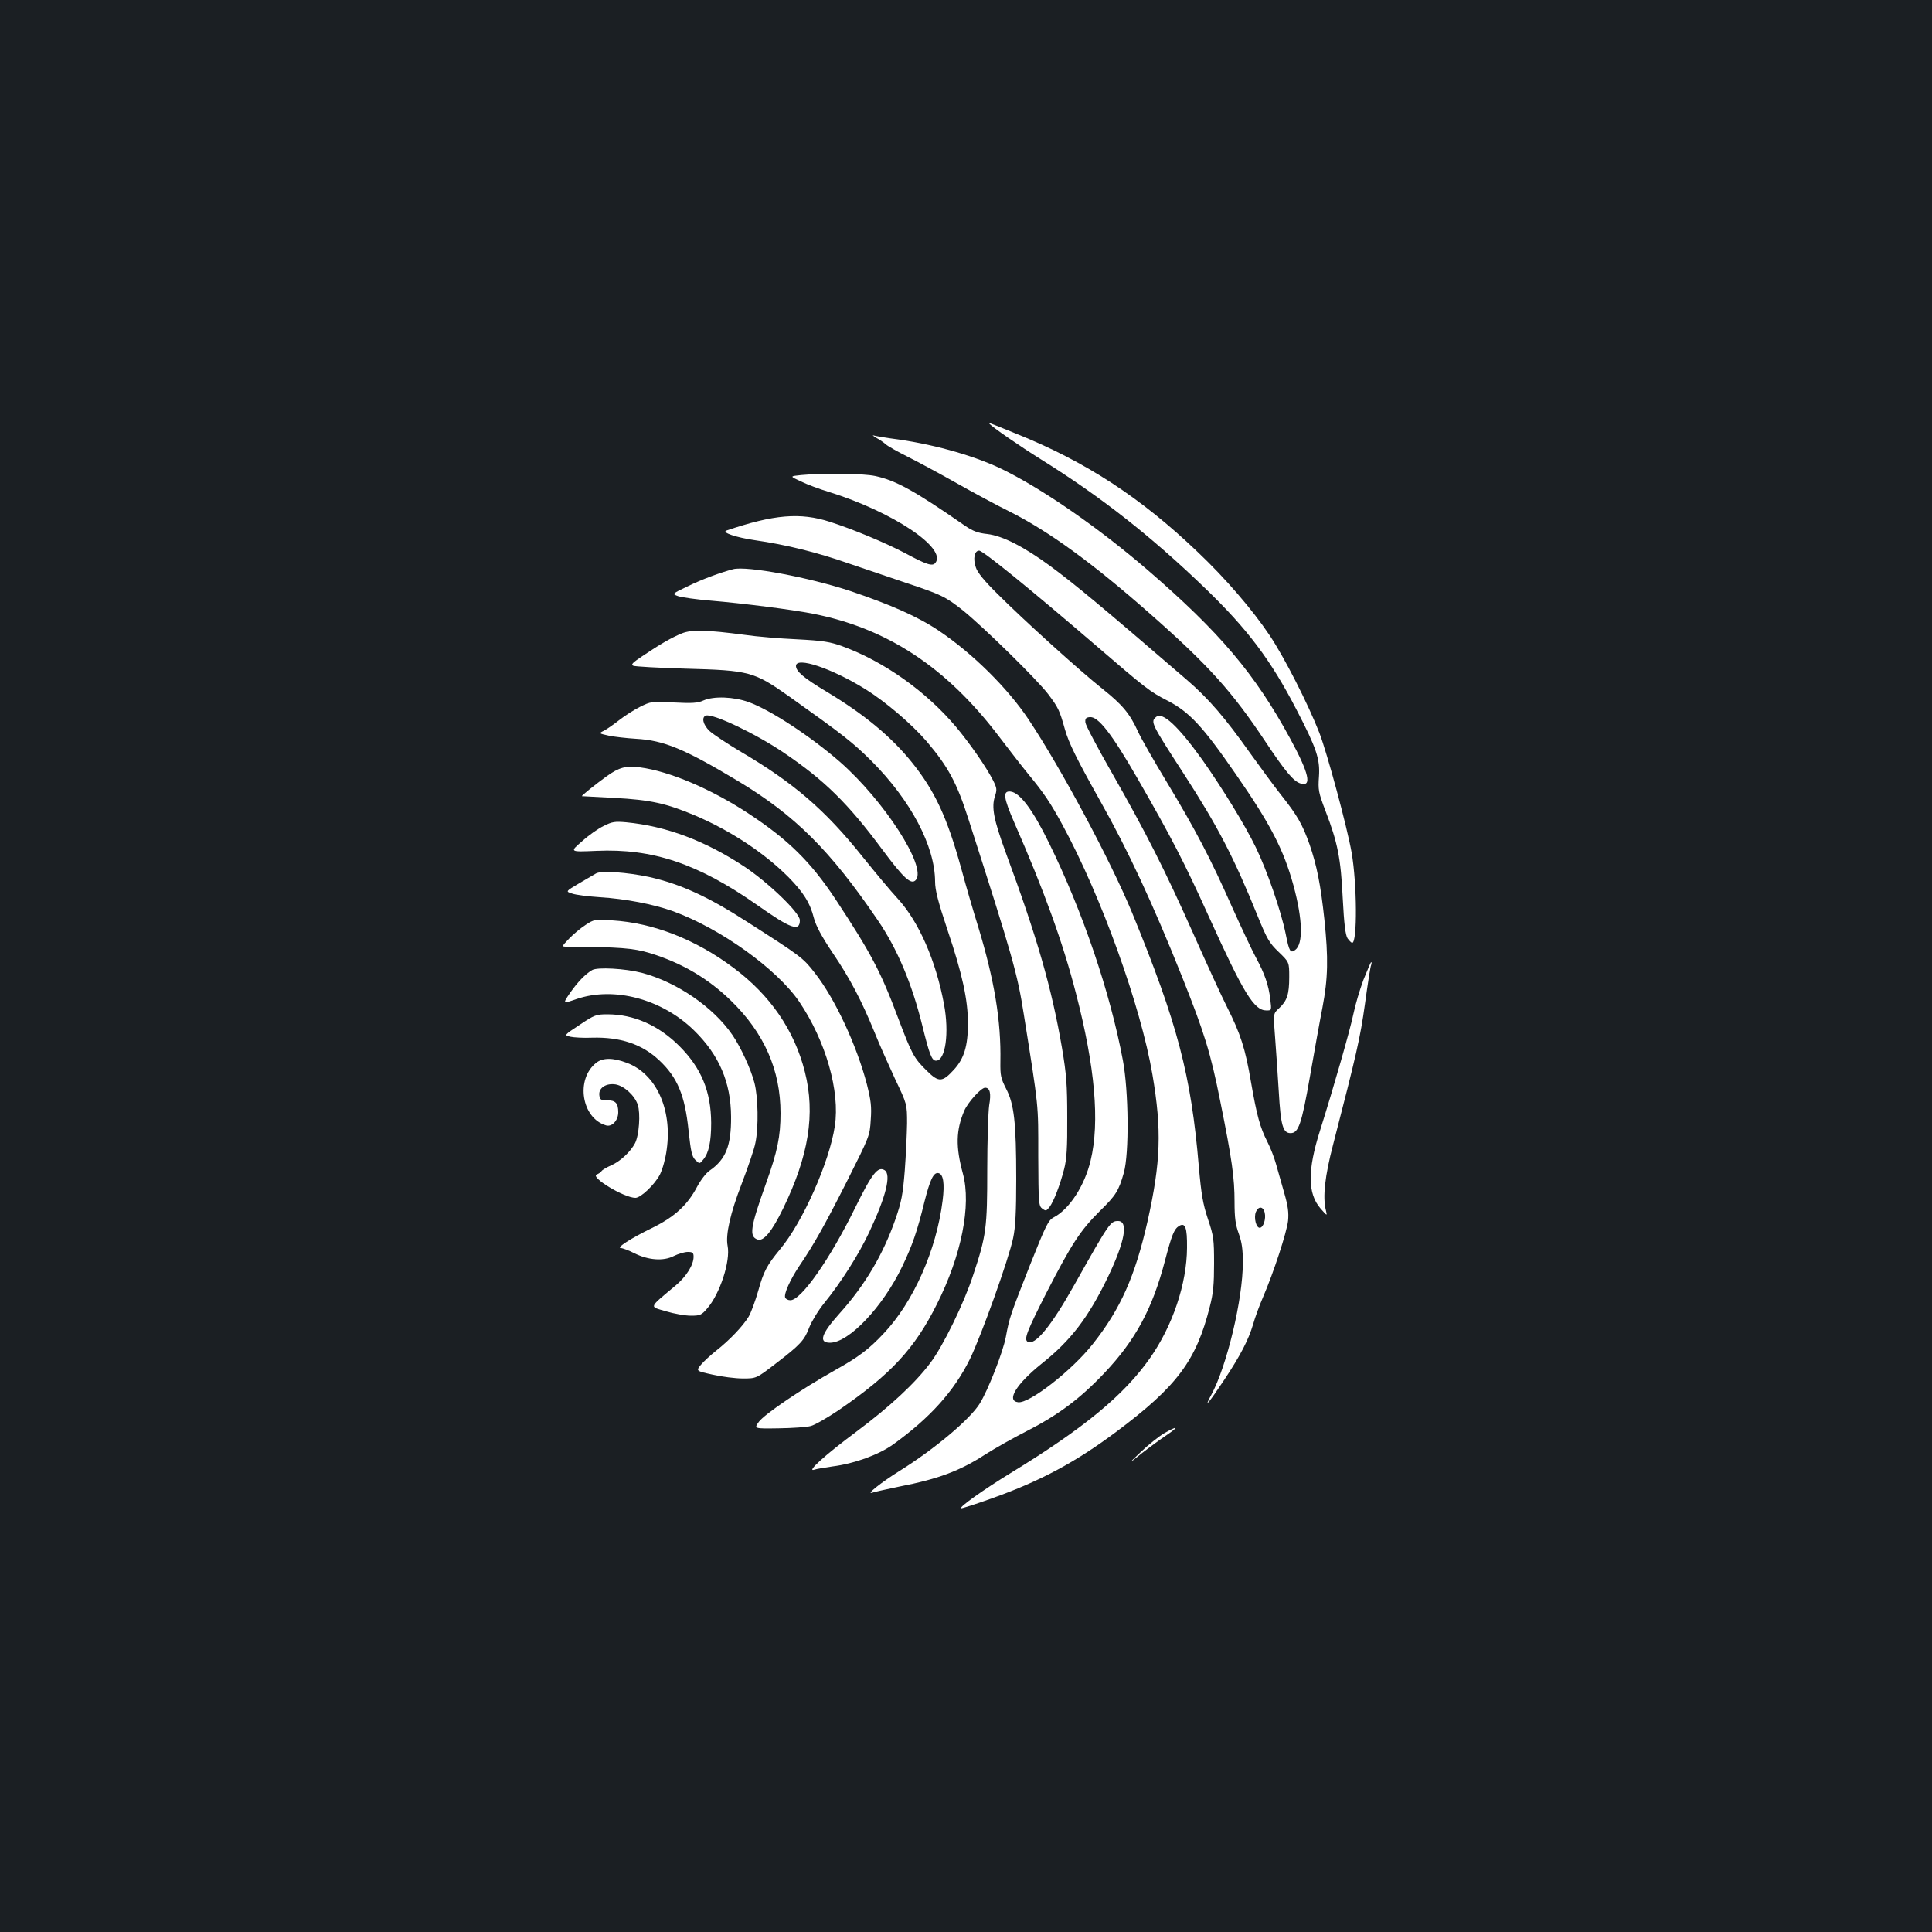 <?xml version="1.0" standalone="no"?>
<!DOCTYPE svg PUBLIC "-//W3C//DTD SVG 20010904//EN"
 "http://www.w3.org/TR/2001/REC-SVG-20010904/DTD/svg10.dtd">
<svg version="1.0" xmlns="http://www.w3.org/2000/svg"
 width="1000pt" height="1000pt" viewBox="0 0 1000 1000"
 preserveAspectRatio="xMidYMid meet">
<rect width="100%" height="100%" fill="#1b1f23"/>
<g transform="translate(0,1000) scale(0.1,-0.1)"
fill="#ffffff" stroke="none">
<path d="M5120 7808 c17 -20 155 -115 270 -187 308 -192 568 -396 848 -666
218 -210 339 -370 472 -627 105 -202 123 -257 117 -347 -5 -69 -3 -82 34 -179
63 -164 79 -245 89 -451 7 -136 14 -190 25 -208 9 -12 19 -23 24 -23 27 0 25
307 -3 467 -24 136 -126 513 -167 620 -60 153 -180 388 -257 504 -90 134 -230
297 -374 433 -293 280 -579 467 -938 611 -144 59 -146 59 -140 53z"/>
<path d="M4535 7734 c17 -9 39 -24 50 -34 11 -10 63 -39 115 -65 52 -26 165
-87 250 -135 85 -48 209 -115 276 -148 203 -102 430 -267 728 -530 301 -265
423 -401 594 -658 103 -155 147 -208 183 -219 61 -20 45 52 -53 232 -182 335
-364 550 -737 872 -246 212 -528 409 -739 515 -140 71 -350 132 -550 161 -62
8 -120 18 -130 21 -9 3 -3 -2 13 -12z"/>
<path d="M4146 7541 c-59 -6 -59 -6 0 -33 32 -16 97 -40 144 -54 331 -103 614
-292 551 -368 -15 -18 -45 -9 -156 51 -105 55 -268 123 -389 162 -155 50 -291
38 -536 -45 -27 -10 51 -36 147 -50 161 -23 323 -63 488 -121 88 -30 221 -75
295 -100 183 -61 204 -71 296 -144 107 -87 385 -359 441 -434 50 -67 57 -80
85 -180 20 -71 60 -152 185 -375 141 -250 272 -532 421 -905 116 -291 148
-394 198 -645 61 -302 74 -396 74 -521 0 -84 5 -118 22 -165 16 -44 21 -81 21
-149 0 -190 -83 -536 -163 -684 -42 -77 -15 -46 68 79 83 125 124 205 148 285
9 33 32 96 51 140 56 130 123 336 130 396 4 43 0 76 -20 145 -14 49 -33 116
-42 148 -9 33 -29 85 -45 116 -38 74 -55 137 -85 310 -29 172 -54 249 -124
388 -29 57 -108 230 -177 385 -146 327 -242 517 -423 834 -72 126 -132 240
-133 253 -2 20 2 26 21 28 44 7 115 -85 252 -323 172 -299 239 -429 364 -705
182 -402 236 -490 300 -490 27 0 27 0 20 58 -9 75 -29 132 -75 217 -21 39 -77
158 -125 265 -110 248 -187 395 -337 644 -66 109 -133 226 -148 260 -42 92
-80 138 -183 220 -115 91 -407 355 -543 491 -69 68 -105 112 -113 138 -16 46
-7 87 17 87 20 0 267 -201 602 -489 259 -223 282 -241 370 -286 115 -59 183
-131 355 -380 182 -262 249 -393 300 -578 48 -177 51 -303 9 -334 -25 -18 -31
-9 -49 82 -24 119 -97 330 -155 449 -57 118 -175 309 -278 455 -125 174 -205
248 -238 220 -30 -25 -26 -33 143 -294 176 -272 259 -431 384 -740 47 -115 59
-136 107 -182 55 -53 55 -53 55 -130 0 -90 -11 -123 -53 -162 -30 -27 -30 -27
-20 -152 5 -68 14 -194 19 -280 10 -173 21 -214 61 -214 41 0 57 46 100 291
22 126 51 288 65 359 29 153 31 255 10 456 -19 178 -39 279 -77 389 -37 104
-63 149 -146 254 -35 44 -107 142 -160 216 -131 185 -217 285 -330 382 -441
380 -577 493 -707 589 -135 99 -246 156 -325 165 -48 5 -74 15 -114 42 -262
182 -359 235 -465 258 -66 14 -267 16 -385 5z m2400 -3817 c8 -33 -7 -79 -26
-79 -18 0 -31 51 -20 81 13 32 38 31 46 -2z"/>
<path d="M3795 7054 c-65 -17 -161 -52 -234 -88 -84 -40 -84 -40 -50 -52 19
-6 95 -17 169 -23 166 -14 418 -46 525 -67 386 -75 693 -277 965 -635 52 -68
121 -158 155 -199 80 -97 113 -147 174 -259 201 -370 405 -936 466 -1293 49
-288 43 -453 -25 -758 -65 -287 -140 -455 -284 -637 -109 -138 -328 -308 -386
-301 -63 7 -10 94 122 200 151 120 241 238 343 449 87 182 107 289 52 289 -39
0 -45 -8 -226 -330 -121 -216 -205 -317 -242 -295 -20 13 -4 54 97 253 131
255 176 323 274 421 86 84 100 106 127 201 28 100 25 423 -5 582 -66 352 -208
770 -382 1124 -84 172 -151 262 -200 267 -41 4 -36 -32 20 -161 153 -349 252
-622 319 -883 99 -381 124 -667 76 -866 -31 -130 -110 -252 -191 -294 -28 -15
-40 -39 -122 -245 -103 -262 -107 -272 -126 -375 -15 -78 -91 -273 -135 -344
-50 -81 -234 -236 -419 -351 -91 -57 -173 -122 -137 -110 11 4 75 18 142 32
200 39 312 81 443 166 47 30 144 85 215 121 162 83 274 166 401 300 161 170
249 333 314 582 35 133 47 163 72 179 33 20 43 -7 42 -112 -1 -186 -74 -404
-192 -572 -135 -192 -341 -362 -722 -595 -140 -86 -264 -174 -256 -182 2 -2
75 21 161 52 250 89 434 188 644 345 314 235 413 368 483 647 18 69 22 116 22
223 0 125 -2 142 -32 231 -26 79 -34 125 -47 272 -40 473 -110 739 -345 1312
-111 269 -367 747 -536 1001 -108 162 -291 343 -464 459 -108 73 -249 135
-459 206 -215 71 -535 131 -606 113z"/>
<path d="M3530 6722 c-52 -21 -115 -57 -205 -118 -51 -34 -61 -44 -47 -50 9
-4 132 -11 272 -15 330 -9 352 -15 535 -144 281 -200 327 -236 426 -334 204
-205 328 -440 329 -624 0 -44 15 -103 64 -250 77 -228 106 -362 106 -484 0
-117 -20 -182 -72 -239 -60 -66 -79 -67 -139 -8 -69 67 -79 87 -150 274 -90
241 -141 337 -324 615 -129 195 -246 310 -455 447 -191 125 -405 216 -557 236
-73 10 -109 0 -173 -46 -57 -41 -133 -102 -128 -103 2 0 77 -4 168 -9 187 -10
269 -28 420 -92 180 -77 354 -191 480 -317 78 -79 113 -134 133 -214 11 -40
39 -93 96 -178 91 -134 150 -247 218 -413 24 -61 73 -169 106 -241 62 -130 62
-130 62 -230 -1 -55 -6 -165 -12 -245 -10 -124 -17 -160 -48 -250 -64 -183
-157 -341 -290 -489 -95 -106 -109 -151 -49 -151 98 0 274 186 374 395 53 111
77 180 115 335 29 114 47 153 72 148 26 -5 33 -54 22 -142 -32 -257 -152 -527
-306 -689 -75 -80 -129 -121 -249 -188 -178 -100 -367 -229 -396 -268 -26 -36
-26 -36 102 -34 70 1 145 6 167 12 22 6 86 43 144 82 271 186 393 318 508 548
128 254 179 513 135 676 -38 139 -36 225 7 326 20 45 87 119 108 119 25 0 32
-29 21 -91 -5 -35 -10 -185 -10 -332 0 -303 -5 -343 -73 -547 -47 -145 -156
-368 -222 -455 -78 -104 -209 -226 -382 -355 -164 -122 -262 -211 -218 -197
11 4 54 11 95 17 111 14 238 60 312 113 191 137 316 276 398 442 59 121 202
520 224 627 12 57 16 136 16 305 0 293 -11 388 -52 467 -28 55 -31 69 -30 141
4 211 -31 421 -114 695 -25 80 -65 217 -89 306 -73 264 -136 400 -255 548
-107 133 -247 249 -442 366 -117 70 -158 105 -158 133 0 50 185 -12 359 -120
106 -66 239 -180 317 -270 112 -132 157 -215 218 -407 228 -710 252 -795 285
-1005 79 -496 75 -460 75 -734 1 -246 2 -259 21 -273 18 -13 21 -12 37 8 22
29 54 112 76 197 13 51 17 111 16 266 0 171 -4 223 -27 360 -53 309 -128 571
-292 1014 -62 170 -74 233 -55 290 11 34 10 42 -10 82 -36 70 -117 187 -191
276 -156 185 -373 339 -589 418 -64 23 -99 29 -235 36 -88 4 -209 14 -270 23
-198 26 -274 28 -325 8z"/>
<path d="M3640 6374 c-28 -13 -58 -15 -153 -10 -116 6 -119 5 -175 -23 -32
-16 -80 -47 -108 -69 -27 -21 -62 -46 -78 -54 -28 -14 -28 -14 26 -26 29 -6
92 -13 140 -16 144 -8 250 -52 527 -218 296 -178 479 -360 725 -722 100 -147
176 -326 230 -545 37 -150 49 -181 71 -181 49 0 69 144 41 293 -42 225 -130
425 -237 543 -40 43 -122 142 -184 219 -193 242 -357 383 -629 543 -71 42
-144 91 -163 108 -34 32 -43 71 -20 80 35 13 258 -93 404 -192 210 -142 332
-262 508 -499 113 -152 152 -188 176 -159 56 68 -164 409 -394 611 -153 133
-359 268 -472 309 -78 28 -181 32 -235 8z"/>
<path d="M3125 5725 c-28 -13 -79 -49 -113 -80 -64 -55 -64 -55 75 -49 291 13
526 -66 833 -281 174 -123 220 -139 220 -78 0 38 -160 192 -285 276 -204 135
-406 211 -615 231 -57 5 -72 3 -115 -19z"/>
<path d="M3085 5479 c-11 -6 -51 -30 -89 -52 -69 -41 -69 -41 -35 -52 19 -7
84 -15 144 -19 130 -8 277 -36 377 -72 246 -89 539 -299 655 -469 137 -203
212 -464 184 -644 -28 -186 -166 -497 -284 -638 -67 -81 -85 -115 -112 -213
-15 -52 -37 -113 -50 -135 -29 -48 -98 -121 -168 -176 -29 -23 -64 -55 -79
-73 -26 -32 -26 -32 60 -51 48 -11 119 -20 157 -20 70 0 70 0 170 77 128 98
149 121 174 188 12 30 46 87 77 125 88 108 180 254 233 367 87 185 115 298 80
321 -35 22 -65 -16 -153 -195 -130 -265 -279 -478 -335 -478 -12 0 -24 6 -27
14 -7 19 25 91 73 163 76 112 131 210 248 441 116 231 117 233 122 316 5 68 1
100 -20 184 -53 202 -164 441 -268 574 -62 80 -68 85 -351 266 -204 132 -348
197 -509 233 -113 24 -248 34 -274 18z"/>
<path d="M3030 5212 c-25 -16 -63 -48 -85 -71 -39 -41 -39 -41 -10 -41 270 -2
342 -7 428 -33 164 -50 302 -131 420 -246 172 -167 257 -359 257 -583 0 -120
-16 -198 -75 -363 -82 -229 -89 -276 -43 -291 31 -10 74 43 131 160 133 273
168 491 113 708 -54 215 -180 398 -370 539 -196 147 -415 232 -626 245 -93 6
-96 5 -140 -24z"/>
<path d="M7057 4928 c-19 -51 -42 -129 -51 -173 -18 -87 -101 -376 -173 -605
-66 -207 -65 -328 2 -405 35 -40 35 -40 28 -10 -18 68 -5 179 37 340 122 472
140 550 165 728 14 103 28 194 32 202 3 8 3 15 0 15 -2 0 -20 -42 -40 -92z"/>
<path d="M3065 4979 c-36 -21 -76 -63 -115 -119 -38 -56 -38 -56 34 -31 194
66 441 1 608 -162 130 -127 191 -269 192 -447 1 -150 -27 -221 -111 -279 -18
-12 -47 -50 -65 -84 -50 -95 -117 -156 -233 -213 -111 -54 -188 -104 -161
-104 9 0 40 -12 68 -26 73 -37 152 -43 206 -15 22 11 55 21 72 21 25 0 30 -4
30 -25 0 -42 -37 -101 -91 -147 -144 -121 -140 -109 -53 -135 43 -13 101 -23
130 -23 47 0 55 3 84 37 66 75 122 246 106 325 -11 58 14 168 73 321 32 84 65
179 71 212 17 81 14 237 -5 310 -18 71 -72 187 -114 248 -99 145 -290 275
-470 322 -85 22 -229 30 -256 14z"/>
<path d="M3001 4696 c-82 -54 -82 -54 -49 -62 18 -4 69 -7 113 -5 145 4 258
-33 347 -117 94 -88 133 -180 152 -364 12 -110 17 -133 35 -152 22 -21 22 -21
41 2 29 35 41 93 41 190 -1 163 -51 284 -165 398 -107 107 -236 164 -372 164
-58 0 -67 -3 -143 -54z"/>
<path d="M3086 4499 c-108 -85 -76 -287 51 -324 31 -9 63 26 63 68 0 47 -14
62 -57 62 -34 0 -38 3 -41 27 -4 37 35 63 85 55 44 -8 98 -57 114 -105 15 -45
7 -158 -14 -199 -24 -45 -76 -94 -124 -115 -23 -10 -45 -23 -49 -29 -3 -6 -15
-14 -25 -18 -37 -13 141 -121 200 -121 28 0 100 69 127 121 14 29 29 83 35
130 29 209 -56 392 -207 448 -71 27 -124 27 -158 0z"/>
<path d="M6025 2581 c-27 -16 -81 -59 -120 -96 -70 -67 -70 -67 5 -7 41 32
100 75 130 95 65 44 56 49 -15 8z"/>
</g>
</svg>
